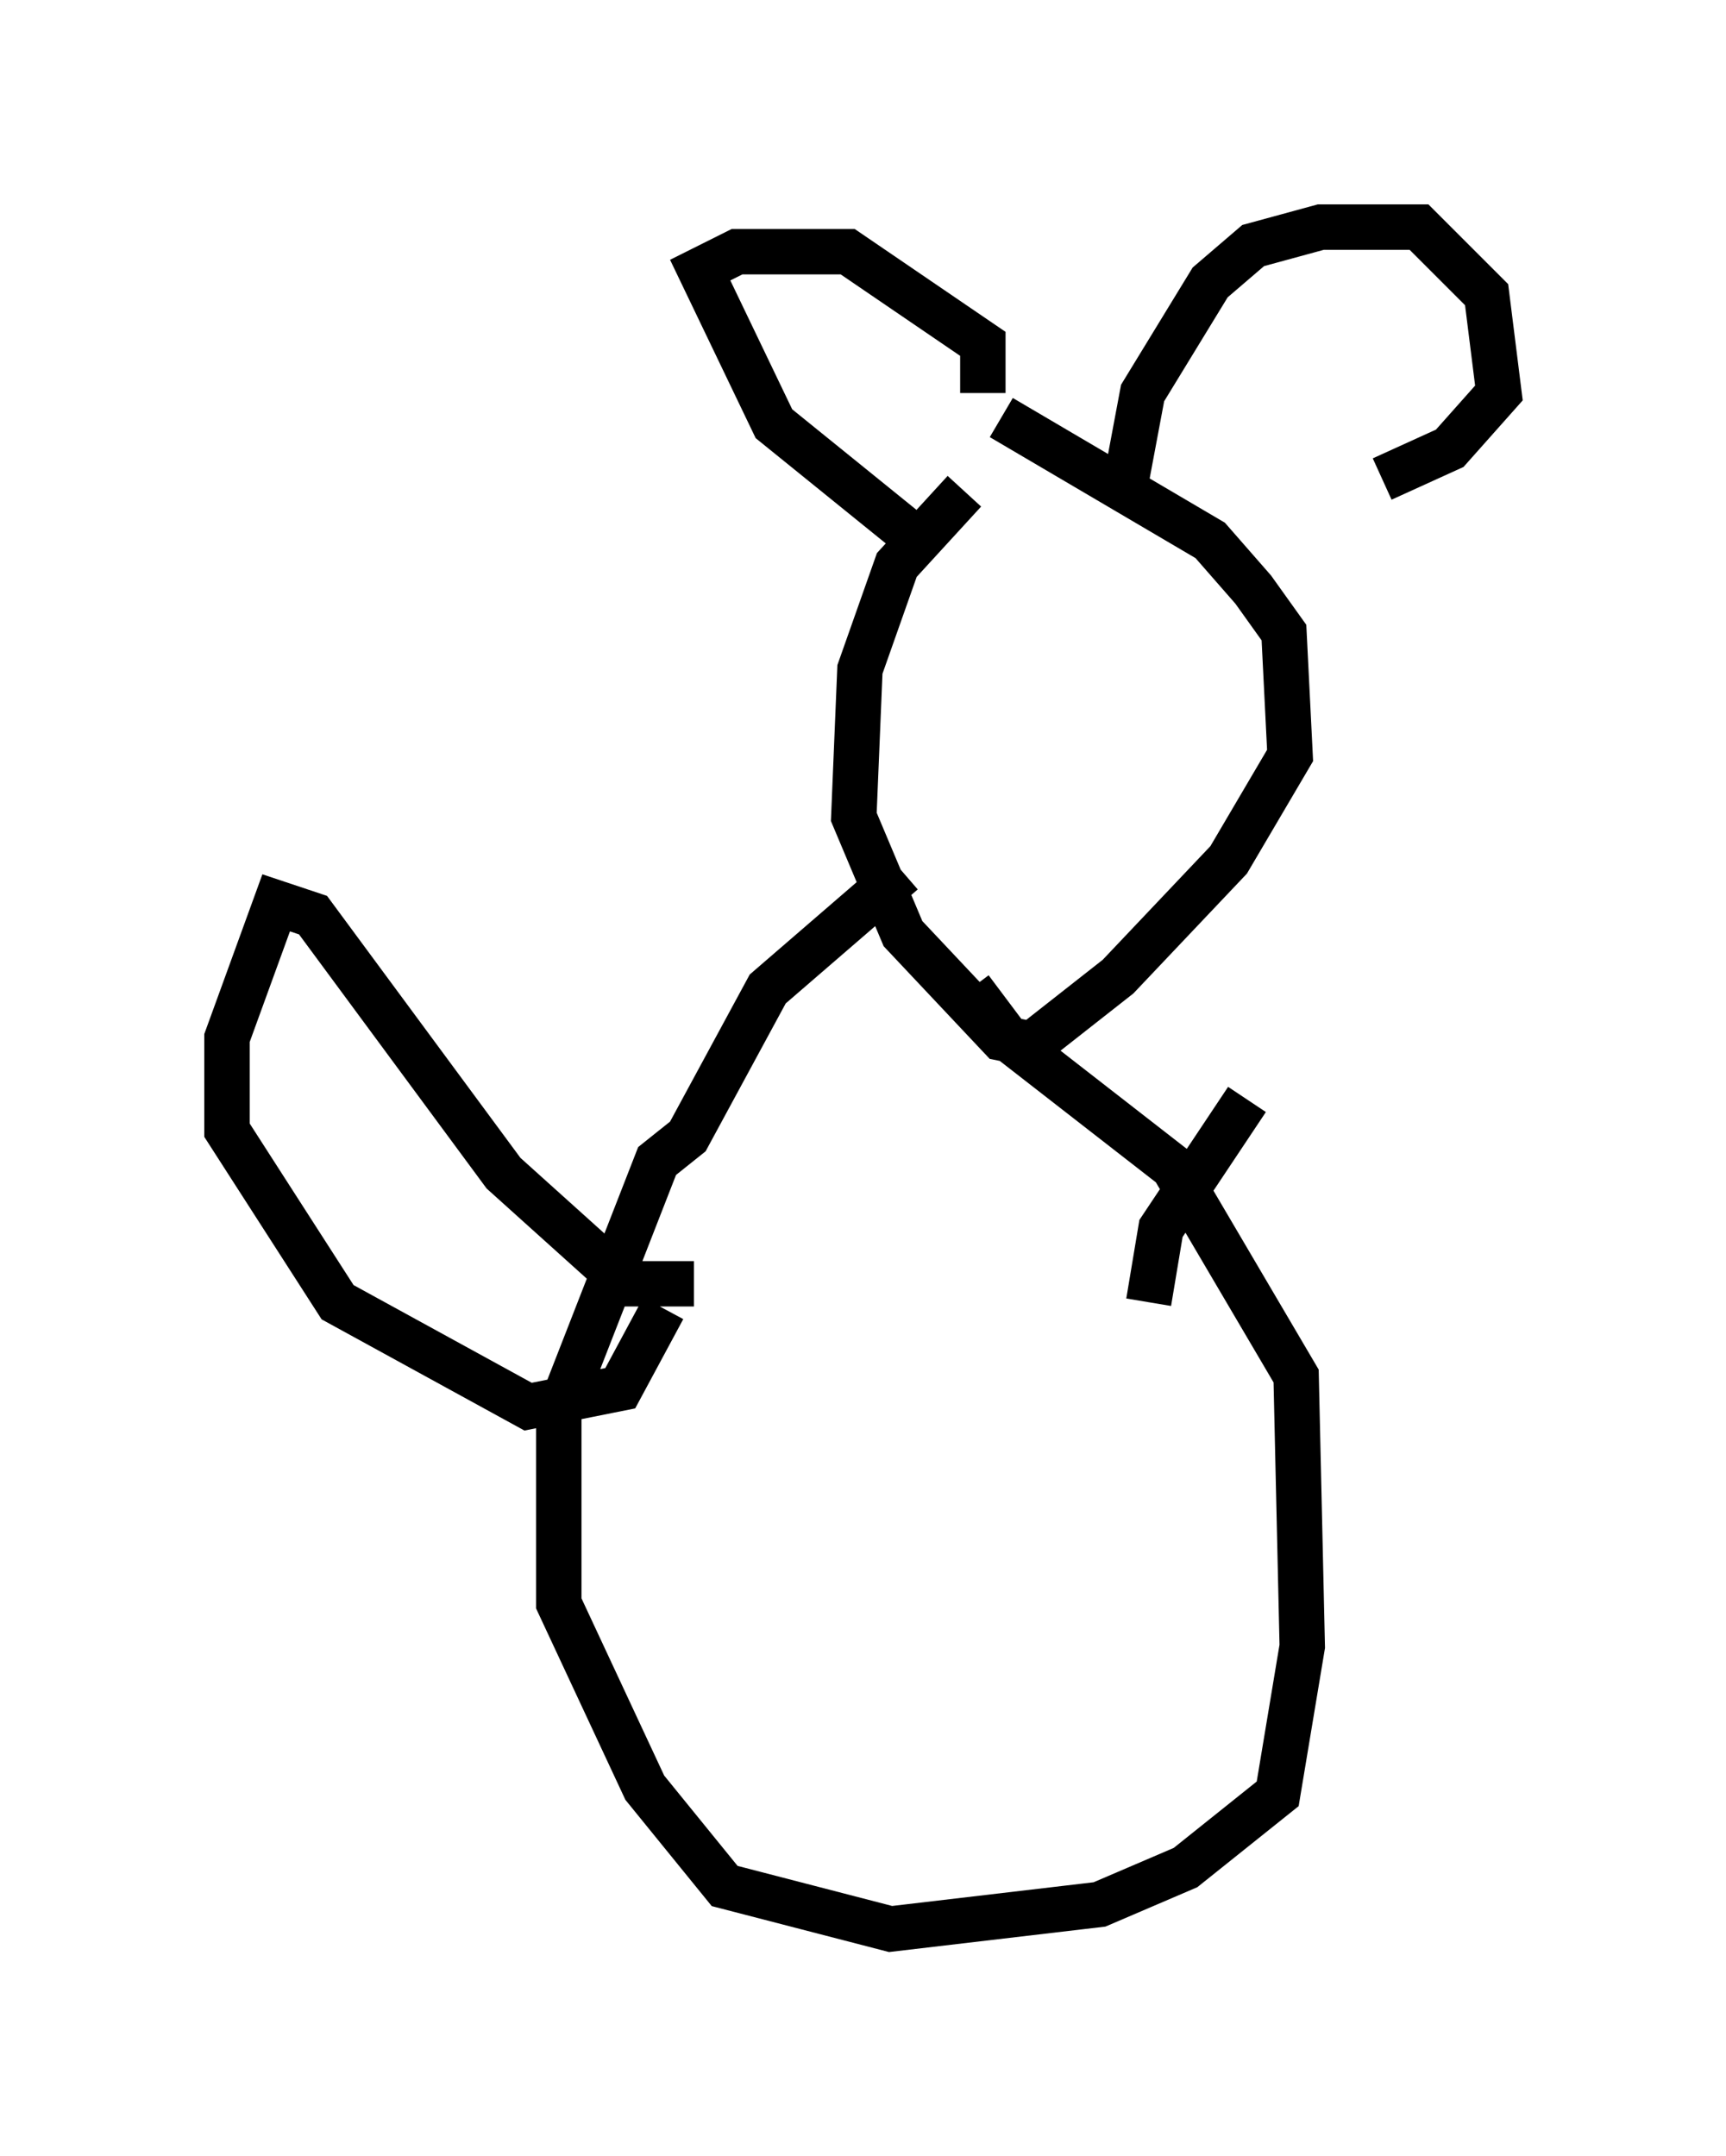 <?xml version="1.0" encoding="utf-8" ?>
<svg baseProfile="full" height="47.483" version="1.1" width="38.011" xmlns="http://www.w3.org/2000/svg" xmlns:ev="http://www.w3.org/2001/xml-events" xmlns:xlink="http://www.w3.org/1999/xlink"><defs /><rect fill="white" height="47.483" width="38.011" x="0" y="0" /><path d="M21.915, 10.819 m-0.677, 0.0 l-1.488, 1.624 -0.812, 2.3 l-0.135, 3.248 1.083, 2.571 l2.165, 2.3 0.677, 0.135 l1.894, -1.488 2.436, -2.571 l1.353, -2.3 -0.135, -2.706 l-0.677, -0.947 -0.947, -1.083 l-4.601, -2.706 m-2.165, 2.436 l-2.842, -2.3 -1.624, -3.383 l0.812, -0.406 2.436, 0.0 l2.977, 2.03 0.0, 1.083 m3.112, 2.165 l0.406, -2.165 1.488, -2.436 l0.947, -0.812 1.488, -0.406 l2.165, 0.0 1.488, 1.488 l0.271, 2.165 -1.083, 1.218 l-1.488, 0.677 m-10.555, 8.66 l-2.977, 2.571 -1.759, 3.248 l-0.677, 0.541 -2.165, 5.548 l0.0, 4.195 1.894, 4.059 l1.759, 2.165 3.654, 0.947 l4.601, -0.541 1.894, -0.812 l2.03, -1.624 0.541, -3.248 l-0.135, -5.954 -2.706, -4.601 l-3.654, -2.842 -0.812, -1.083 m-6.089, 6.495 l-1.488, 0.0 -2.706, -2.436 l-4.195, -5.683 -0.812, -0.271 l-1.083, 2.977 0.0, 2.03 l2.436, 3.789 4.195, 2.3 l2.03, -0.406 0.947, -1.759 m10.69, -0.135 l0.271, -1.624 1.894, -2.842 " fill="none" stroke="black" stroke-width="1" /></svg>
